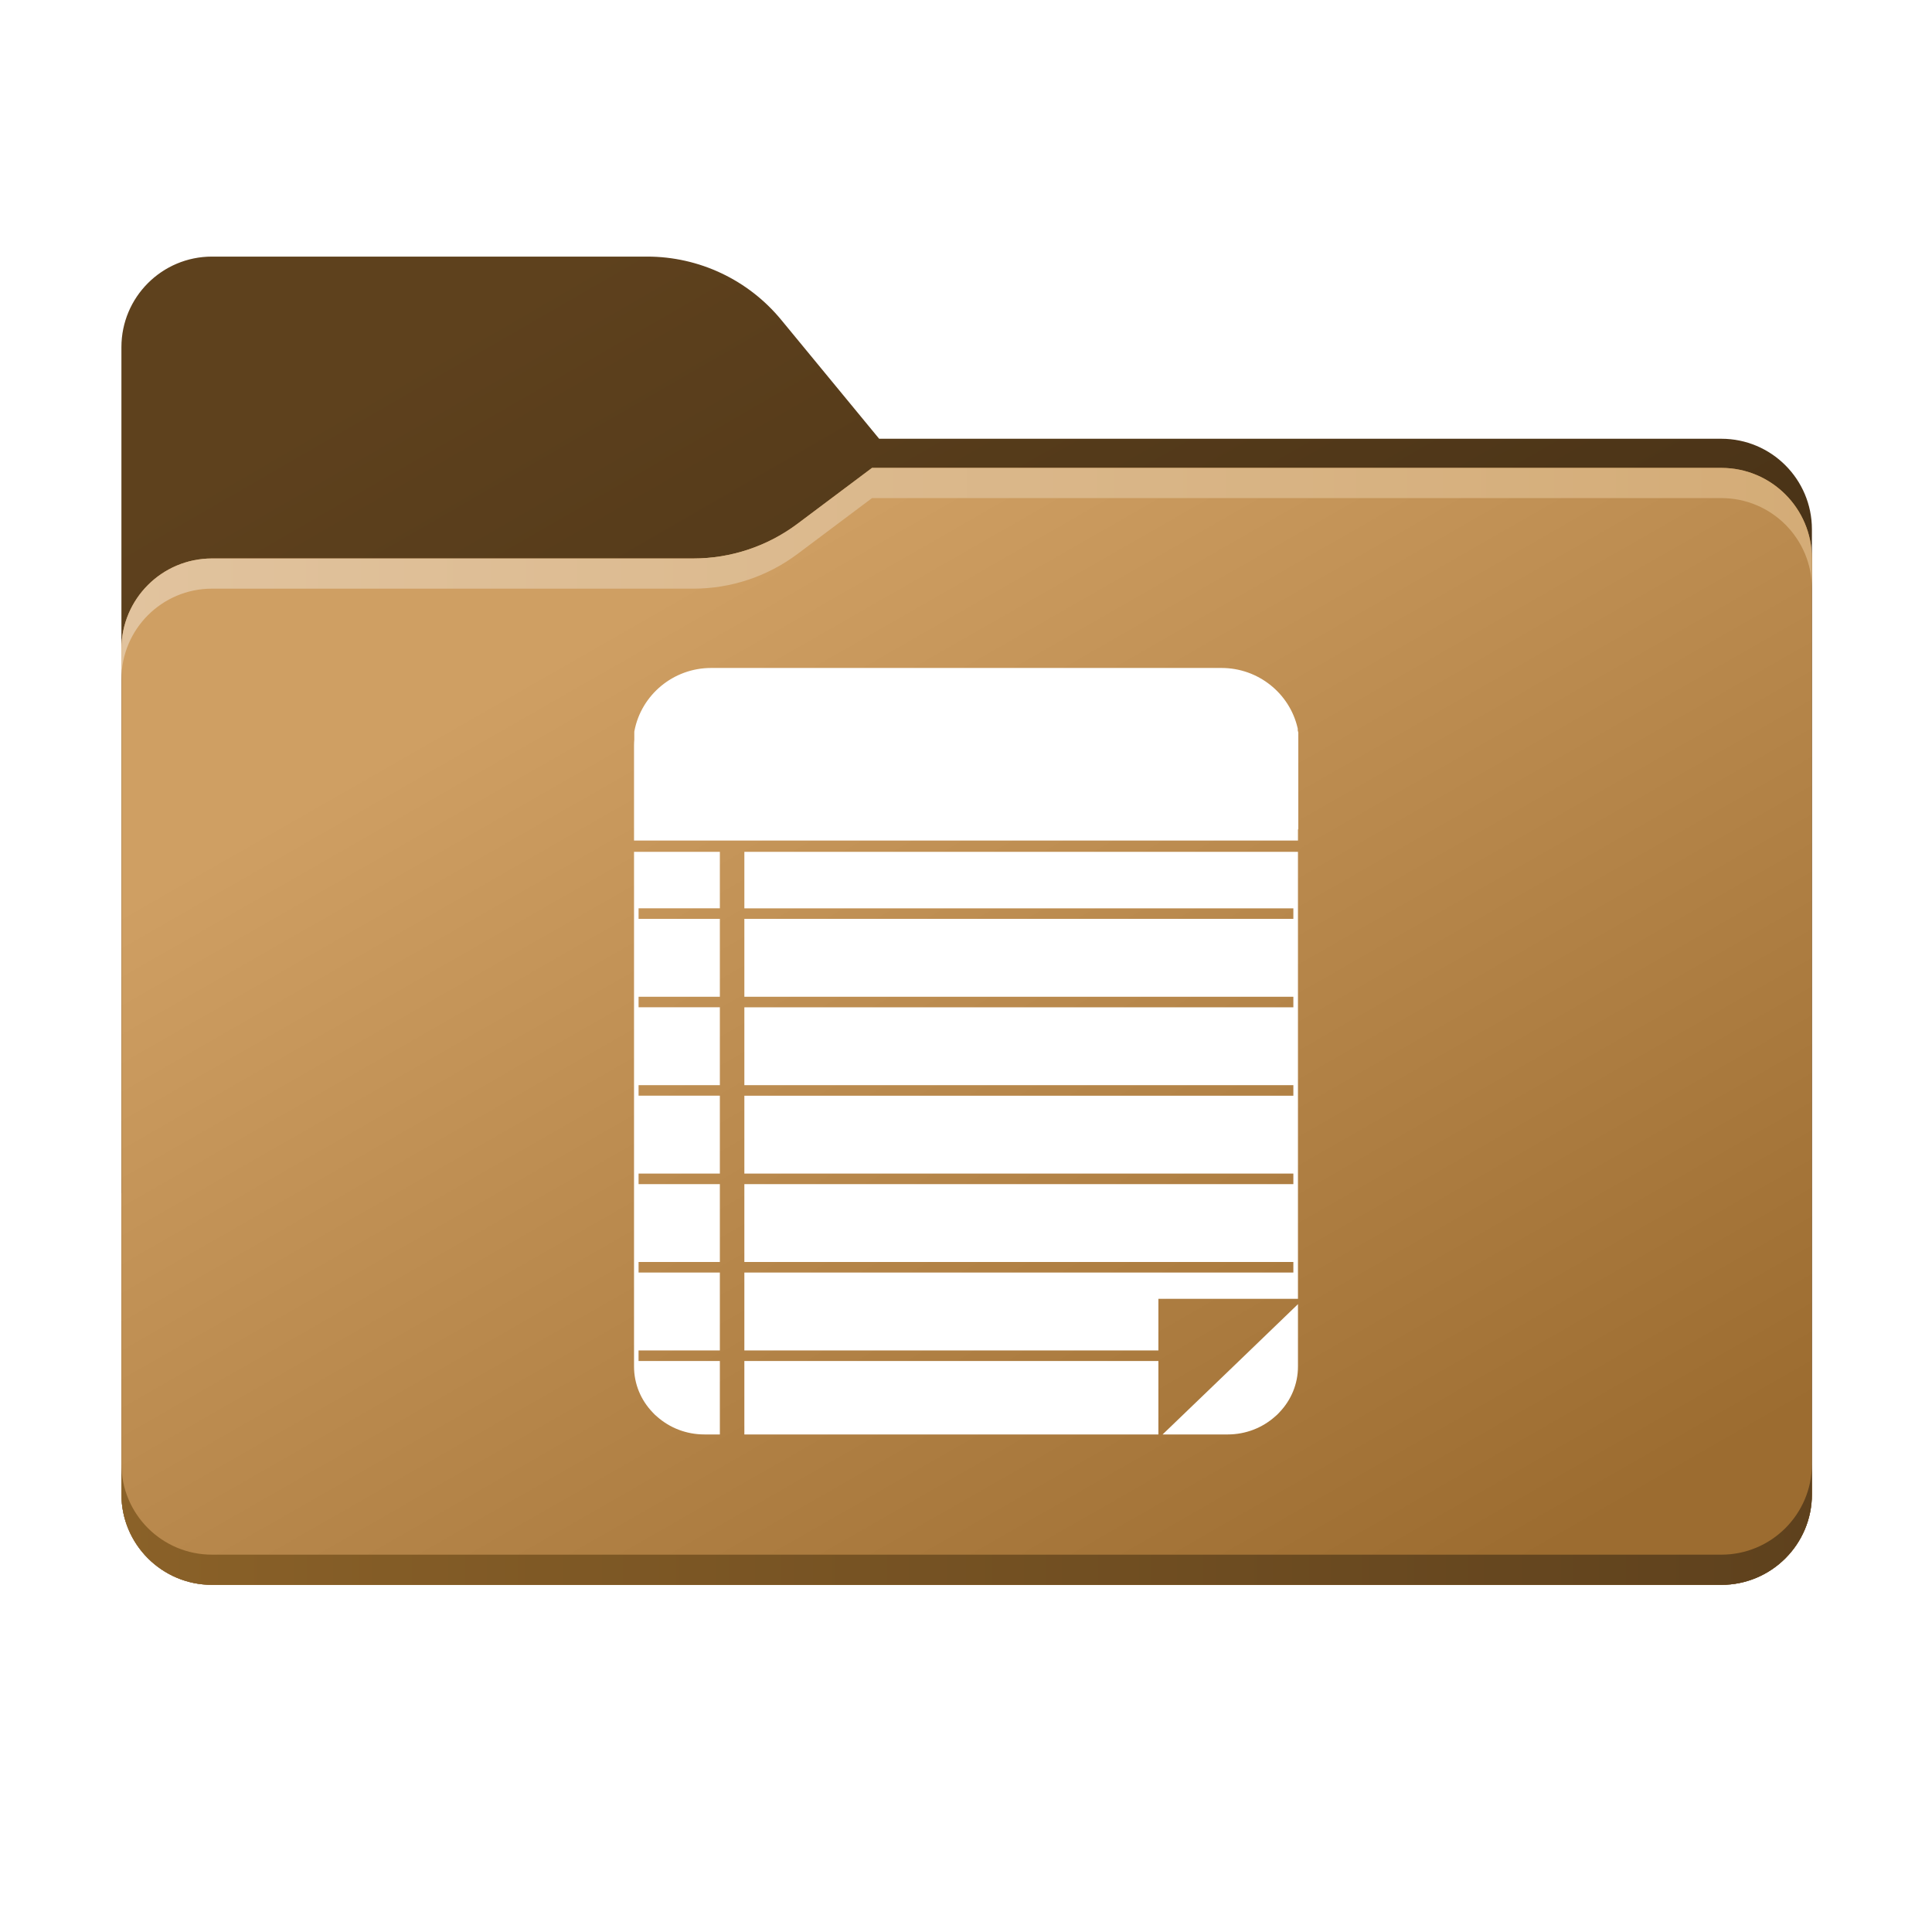 <?xml version="1.0" encoding="UTF-8" standalone="no"?>
<svg
   viewBox="0 0 341.333 341.333"
   version="1.1"
   id="svg15"
   sodipodi:docname="folder-templates-big.svg"
   inkscape:version="1.4.2 (f4327f4, 2025-05-13)"
   xmlns:inkscape="http://www.inkscape.org/namespaces/inkscape"
   xmlns:sodipodi="http://sodipodi.sourceforge.net/DTD/sodipodi-0.dtd"
   xmlns:xlink="http://www.w3.org/1999/xlink"
   xmlns="http://www.w3.org/2000/svg"
   xmlns:svg="http://www.w3.org/2000/svg">
  <sodipodi:namedview
     id="namedview15"
     pagecolor="#ffffff"
     bordercolor="#000000"
     borderopacity="0.25"
     inkscape:showpageshadow="2"
     inkscape:pageopacity="0.0"
     inkscape:pagecheckerboard="0"
     inkscape:deskcolor="#d1d1d1"
     inkscape:zoom="2.3642577"
     inkscape:cx="170.45519"
     inkscape:cy="170.66667"
     inkscape:window-width="1920"
     inkscape:window-height="1009"
     inkscape:window-x="-8"
     inkscape:window-y="-8"
     inkscape:window-maximized="1"
     inkscape:current-layer="svg15" />
  <defs
     id="defs10">
    <linearGradient
       id="linearGradient1">
      <stop
         style="stop-color:#3a2812;stop-opacity:1;"
         offset="0"
         id="stop1" />
      <stop
         style="stop-color:#5e411d;stop-opacity:1;"
         offset="1"
         id="stop2" />
    </linearGradient>
    <linearGradient
       x1="0.789"
       y1="-0.132"
       x2="0.211"
       y2="0.078"
       gradientUnits="userSpaceOnUse"
       gradientTransform="matrix(224,-148,148,224,17,194)"
       spreadMethod="pad"
       id="linearGradient85">
      <stop
         style="stop-color:#ffcb3a;stop-opacity:1;"
         offset="0"
         id="stop3" />
      <stop
         style="stop-color:#ffe69e;stop-opacity:1;"
         offset="1"
         id="stop4" />
    </linearGradient>
    <linearGradient
       x1="0.875"
       y1="-0.082"
       x2="0.308"
       y2="0.201"
       gradientUnits="userSpaceOnUse"
       gradientTransform="matrix(298.667,197.333,197.333,-298.667,21.451,82.667)"
       spreadMethod="pad"
       id="linearGradient12"
       xlink:href="#linearGradient85">
      <stop
         style="stop-color:#9c6c30;stop-opacity:1;"
         offset="0"
         id="stop5" />
      <stop
         style="stop-color:#cf9f63;stop-opacity:1;"
         offset="1"
         id="stop6" />
    </linearGradient>
    <linearGradient
       x1="0"
       y1="0"
       x2="1"
       y2="0"
       gradientUnits="userSpaceOnUse"
       gradientTransform="matrix(298.69,3.334,3.334,-298.69,21.351,267.577)"
       spreadMethod="pad"
       id="linearGradient14">
      <stop
         style="stop-color:#8a6128;stop-opacity:1;"
         offset="0"
         id="stop7" />
      <stop
         style="stop-color:#5e411d;stop-opacity:1;"
         offset="1"
         id="stop8" />
    </linearGradient>
    <linearGradient
       x1="0"
       y1="0"
       x2="1"
       y2="0"
       gradientUnits="userSpaceOnUse"
       gradientTransform="matrix(298.667,0,0,-298.667,21.451,101.333)"
       spreadMethod="pad"
       id="linearGradient16">
      <stop
         style="stop-color:#e1c39e;stop-opacity:1;"
         offset="0"
         id="stop9" />
      <stop
         style="stop-color:#d4ac77;stop-opacity:1;"
         offset="1"
         id="stop10" />
    </linearGradient>
    <filter
       style="color-interpolation-filters:sRGB;"
       id="filter123"
       x="-0.064"
       y="-0.097"
       width="1.129"
       height="1.201">
      <feFlood
         result="flood"
         in="SourceGraphic"
         flood-opacity="1"
         flood-color="#ad7900"
         id="feFlood122" />
      <feGaussianBlur
         result="blur"
         in="SourceGraphic"
         stdDeviation="6"
         id="feGaussianBlur122" />
      <feOffset
         result="offset"
         in="blur"
         dx="0"
         dy="1"
         id="feOffset122" />
      <feComposite
         result="comp1"
         operator="in"
         in="flood"
         in2="offset"
         id="feComposite122" />
      <feComposite
         result="comp2"
         operator="over"
         in="SourceGraphic"
         in2="comp1"
         id="feComposite123" />
    </filter>
    <mask
       maskUnits="userSpaceOnUse"
       id="shadow-mask">
      <path
         d="m 116.459,194 -9.873,-7.402 C 102.605,183.613 97.764,182 92.789,182 v 0 H 87 29 c -6.628,0 -12,-5.372 -12,-12 v 0 -22 -90 c 0,-6.627 5.372,-12 12,-12 v 0 h 200 c 6.627,0 12,5.373 12,12 v 0 V 148 182 c 0,6.627 -5.373,12 -12,12 v 0 z m -12.034,19.622 c -4.369,5.305 -10.881,8.378 -17.754,8.378 H 29 c -6.627,0 -12,-5.372 -12,-12 v -12.137 -10.063 -91.8 c 0,-6.627 5.373,-12 12,-12 h 200 c 6.627,0 12,5.373 12,12 V 185.863 c 0,6.628 -5.373,12 -12,12 H 117.404 Z"
         fill="#efb122"
         id="path10" />
    </mask>
    <linearGradient
       xlink:href="#linearGradient1"
       id="linearGradient2"
       x1="180.117"
       y1="45.462"
       x2="78.204"
       y2="221.981"
       gradientUnits="userSpaceOnUse"
       gradientTransform="matrix(1.333,0,0,-1.333,-1.216,341.333)" />
    <filter
       style="color-interpolation-filters:sRGB;"
       inkscape:label="Blur"
       id="filter41"
       x="-8.0466241e-05"
       y="-0.223"
       width="1"
       height="1.445">
      <feGaussianBlur
         stdDeviation="0.01 10"
         result="blur"
         id="feGaussianBlur41" />
    </filter>
    <filter
       style="color-interpolation-filters:sRGB"
       inkscape:label="Drop Shadow"
       id="filter97"
       x="-0.95"
       y="-1.11"
       width="2.899"
       height="3.373">
      <feFlood
         result="flood"
         in="SourceGraphic"
         flood-opacity="0.749"
         flood-color="rgb(0,0,0)"
         id="feFlood96" />
      <feGaussianBlur
         result="blur"
         in="SourceGraphic"
         stdDeviation="6"
         id="feGaussianBlur96" />
      <feOffset
         result="offset"
         in="blur"
         dx="0"
         dy="2"
         id="feOffset96" />
      <feComposite
         result="comp1"
         operator="in"
         in="flood"
         in2="offset"
         id="feComposite96" />
      <feComposite
         result="comp2"
         operator="over"
         in="SourceGraphic"
         in2="comp1"
         id="feComposite97" />
    </filter>
    <filter
       style="color-interpolation-filters:sRGB;"
       inkscape:label="Drop Shadow"
       id="filter26"
       x="-0.082"
       y="-0.071"
       width="1.164"
       height="1.157">
      <feFlood
         result="flood"
         in="SourceGraphic"
         flood-opacity="0.671"
         flood-color="rgb(0,0,0)"
         id="feFlood25" />
      <feGaussianBlur
         result="blur"
         in="SourceGraphic"
         stdDeviation="4"
         id="feGaussianBlur25" />
      <feOffset
         result="offset"
         in="blur"
         dx="0"
         dy="2"
         id="feOffset25" />
      <feComposite
         result="comp1"
         operator="in"
         in="flood"
         in2="offset"
         id="feComposite25" />
      <feComposite
         result="comp2"
         operator="over"
         in="SourceGraphic"
         in2="comp1"
         id="feComposite26" />
    </filter>
  </defs>
  <path
     style="display:inline;fill:url(#linearGradient2)"
     d="m 154.063,82.667 -13.164,9.869 c -5.308,3.98 -11.763,6.131 -18.396,6.131 v 0 h -7.719 -77.333 c -8.837,0 -16,7.163 -16,16 v 0 V 144 264 c 0,8.836 7.163,16 16,16 v 0 H 304.117 c 8.836,0 16,-7.164 16,-16 v 0 -120 -45.333 c 0,-8.836 -7.164,-16 -16,-16 v 0 z M 138.017,56.505 c -5.825,-7.073 -14.508,-11.171 -23.672,-11.171 H 37.451 c -8.836,0 -16,7.163 -16,16 V 77.517 90.934 213.334 c 0,8.836 7.164,16 16,16 H 304.117 c 8.836,0 16,-7.164 16,-16 V 93.517 c 0,-8.837 -7.164,-16 -16,-16 H 155.323 Z"
     id="path11"
     inkscape:label="back" />
  <path
     d="M 319.736,103 H 34.046 C 26.857,104.56 21.474,110.959 21.474,118.615 v 29.293 62.869 h 298.262 v -62.869 z"
     style="display:inline;fill:#000000;filter:url(#filter41);fill-opacity:1"
     id="path42"
     inkscape:label="shadow" />
  <path
     d="m 154.063,82.667 -13.164,9.869 c -5.308,3.98 -11.763,6.131 -18.396,6.131 v 0 h -7.719 -77.333 c -8.837,0 -16,7.163 -16,16 v 0 V 144 264 c 0,8.836 7.163,16 16,16 v 0 H 304.117 c 8.836,0 16,-7.164 16,-16 v 0 -120 -45.333 c 0,-8.836 -7.164,-16 -16,-16 v 0 z"
     style="display:inline;fill:url(#linearGradient12)"
     id="path13"
     inkscape:label="front" />
  <path
     d="M 304.117,274.667 H 37.451 c -8.837,0 -16,-7.163 -16,-16 v 0 V 264 c 0,8.836 7.163,16 16,16 v 0 H 304.117 c 8.836,0 16,-7.164 16,-16 v 0 -5.333 c 0,8.837 -7.164,16 -16,16"
     style="display:inline;fill:url(#linearGradient14)"
     id="path14"
     inkscape:label="bottom" />
  <path
     d="m 154.063,82.667 -13.164,9.869 c -5.308,3.98 -11.763,6.131 -18.396,6.131 v 0 h -7.719 -77.333 c -8.837,0 -16,7.163 -16,16 v 0 V 120 c 0,-8.836 7.163,-16 16,-16 v 0 h 77.333 7.719 c 6.633,0 13.088,-2.151 18.396,-6.129 v 0 l 13.164,-9.871 h 150.055 c 8.836,0 16,7.163 16,16 v 0 -5.333 c 0,-8.836 -7.164,-16 -16,-16 v 0 z"
     style="display:inline;fill:url(#linearGradient16)"
     id="path15"
     inkscape:label="top" />
  <path
     id="path17"
     style="display:inline;fill:#ffffff;stroke-width:8;filter:url(#filter26)"
     d="m 125.637,116.012 c -6.697,0 -12.325,4.762 -13.543,11.084 l -0.031,0.158 v 1.436 c -0.03,0.326 -0.047,0.655 -0.047,0.988 V 146.5 h 117.301 v -1.98 h 0.06 v -17.107 c -0.031,-0.122 -0.063,-0.245 -0.098,-0.365 v -0.312 l -0.045,-0.188 c -1.422,-6.05 -6.923,-10.535 -13.42,-10.535 z M 112.016,148.5 v 78.15 12.773 c 0,3.117 1.23,5.949 3.258,8.078 0.25,0.285 0.524,0.548 0.82,0.789 2.21,1.954 5.126,3.139 8.361,3.139 h 2.725 v -12.979 h -14.365 v -0.373 -1.492 h 14.365 v -13.762 h -14.361 v -0.373 -1.49 h 14.361 v -13.758 h -14.361 v -0.373 -1.49 h 14.361 v -13.758 h -14.361 v -0.373 -1.49 h 14.361 v -13.756 h -14.361 v -0.373 -1.492 h 14.361 v -13.758 h -14.361 v -0.371 -1.492 h 14.361 V 148.5 Z m 19.492,0 v 9.977 h 96.994 v 1.492 0.371 h -96.994 v 13.758 h 96.994 v 1.492 0.373 h -96.994 v 13.756 h 96.994 v 1.49 0.373 h -96.994 v 13.758 h 96.994 v 1.49 0.373 h -96.994 v 13.758 h 96.994 v 1.49 0.373 h -96.994 v 13.762 h 73.15 v -9.117 h 24.658 V 226.65 148.5 Z m 97.809,79.908 -11.229,10.82 -12.688,12.201 h 11.479 c 3.235,0 6.151,-1.185 8.361,-3.139 0.296,-0.241 0.57,-0.504 0.82,-0.789 2.028,-2.129 3.256,-4.961 3.256,-8.078 z m -97.809,10.043 v 12.979 h 6.252 65.814 1.084 v -12.979 z" />
</svg>
